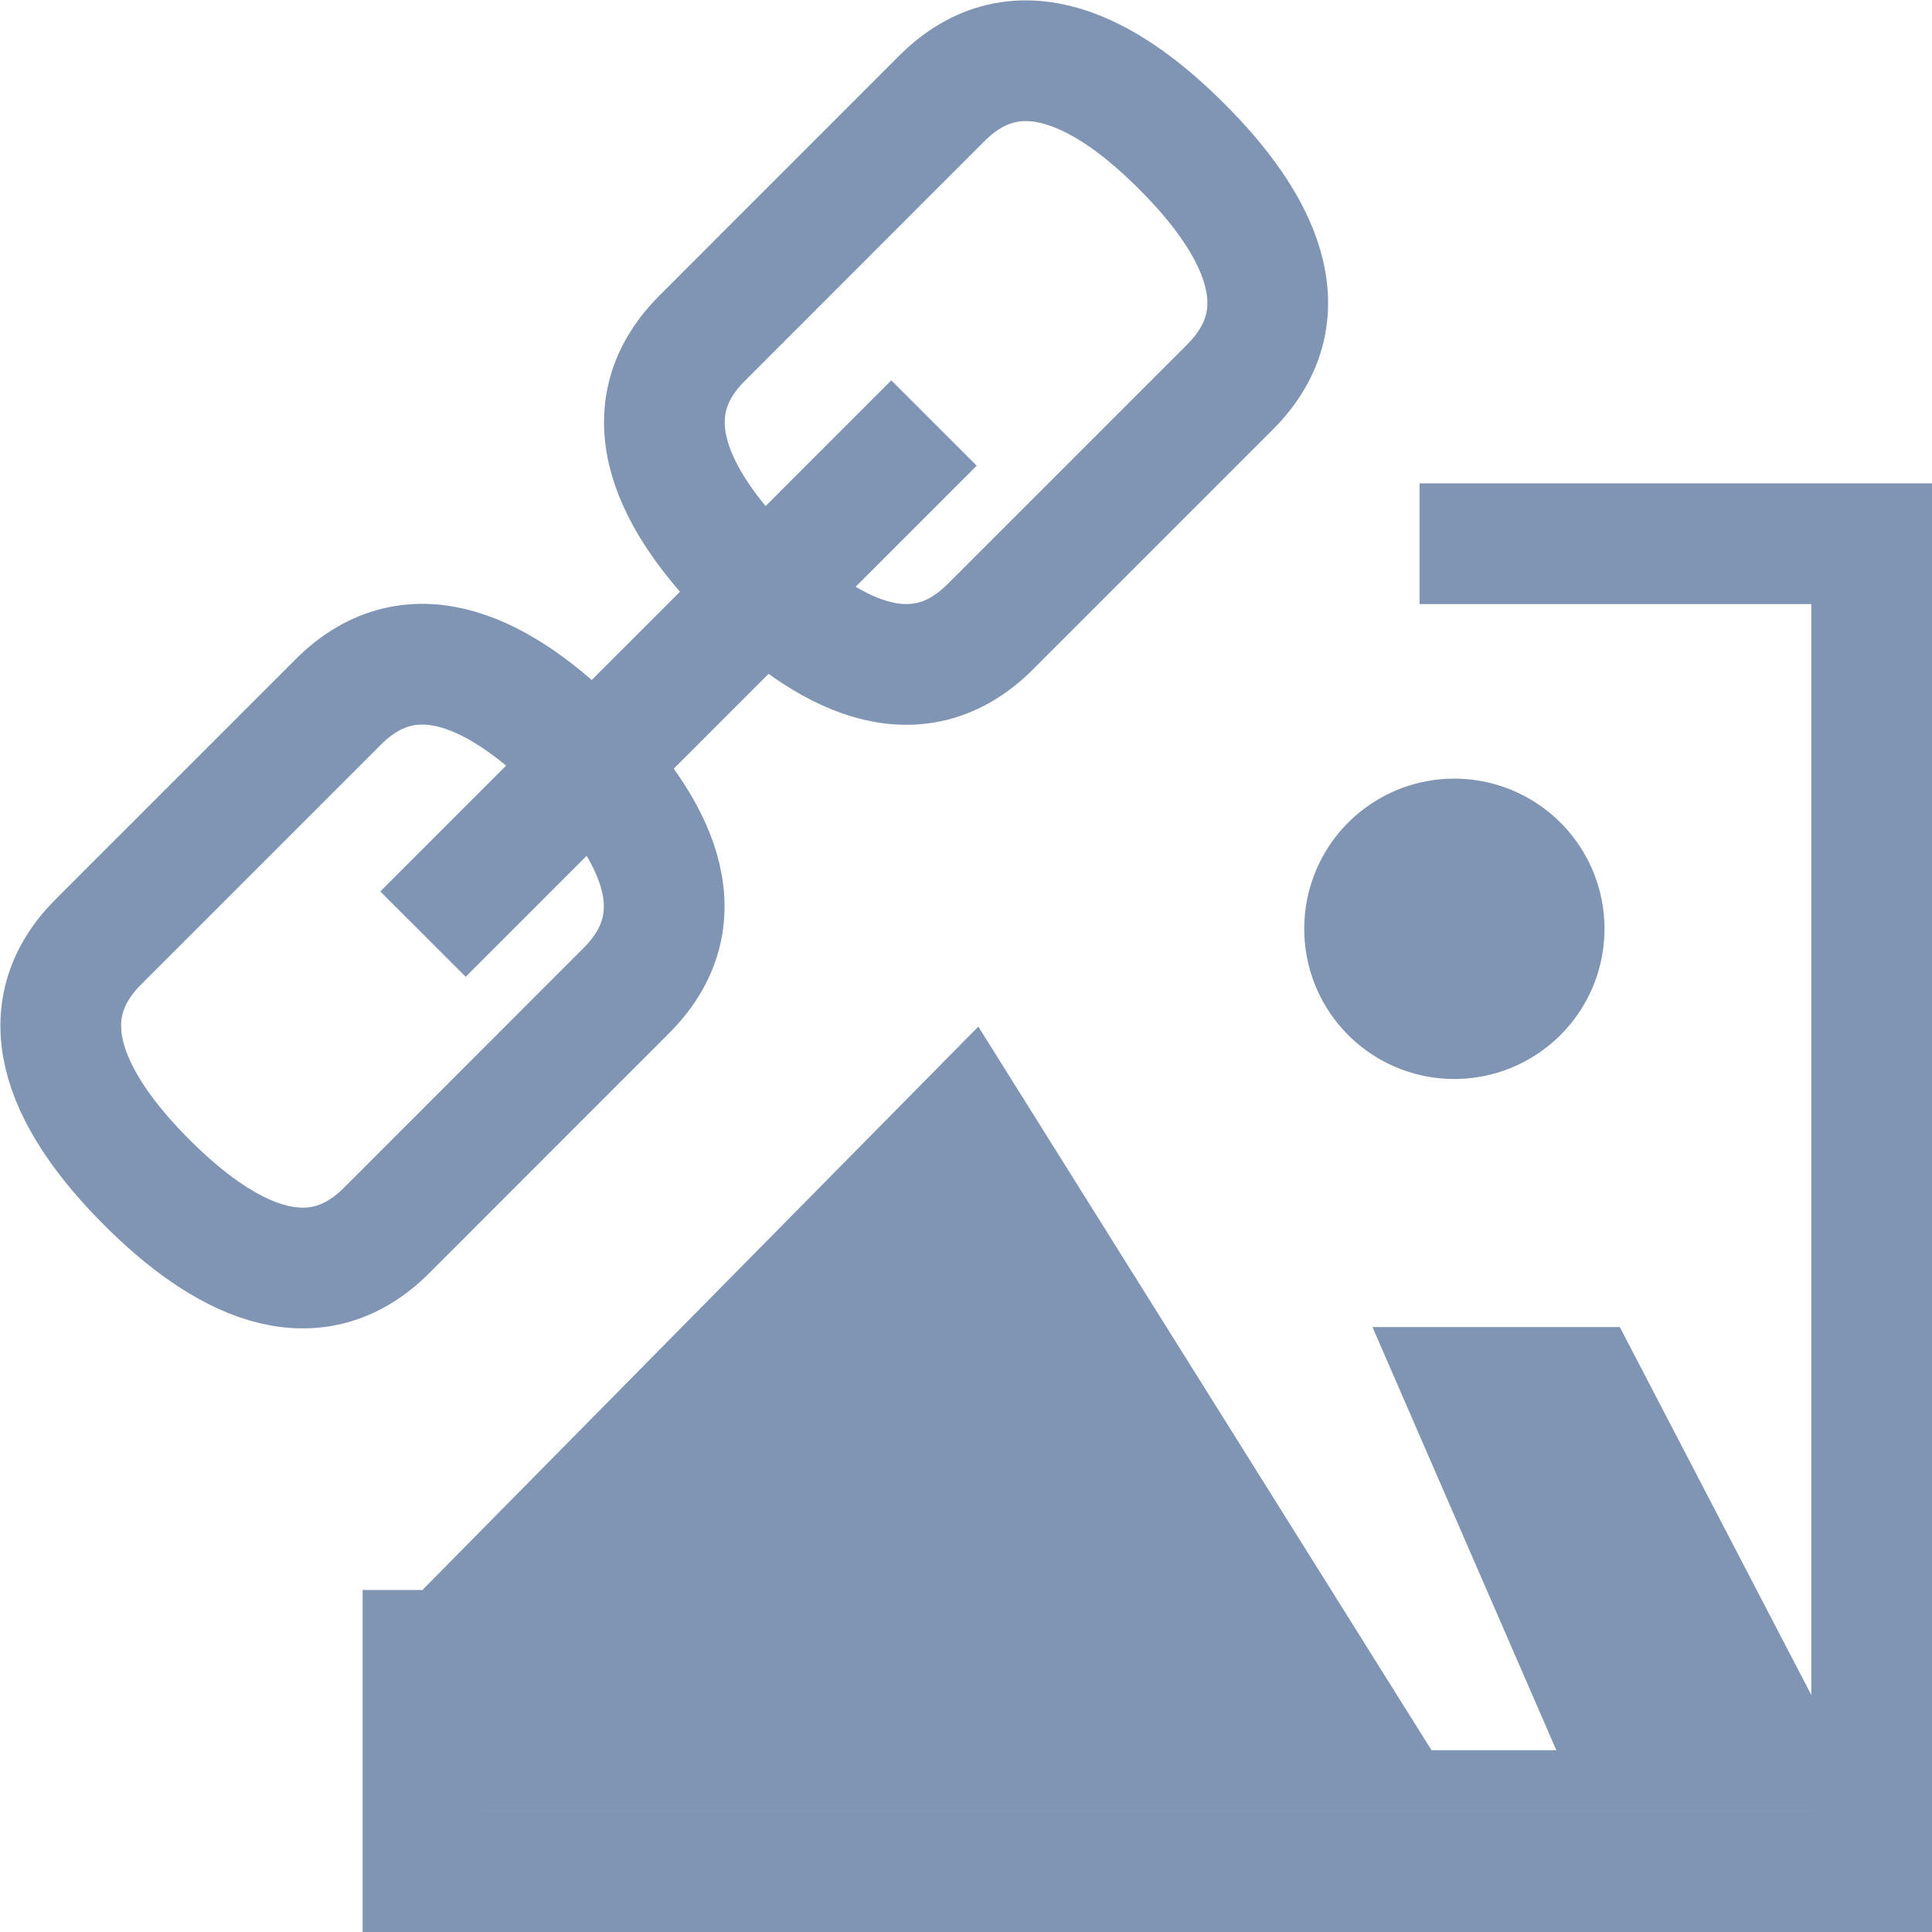 <svg xmlns="http://www.w3.org/2000/svg" width="16.004" height="16.004" viewBox="0 0 16.004 16.004"><defs><style>.a,.b{fill:none;}.a{stroke:#8095b3;stroke-miterlimit:10;}.c{fill:#8095b3;}</style></defs><g transform="translate(0.004 0.004)"><g transform="translate(-669.745 60.667)"><g transform="translate(670.245 -60.167)"><path class="a" d="M672.944-49.975c-.621.621-1.367.224-1.989-.4h0c-.621-.621-1.02-1.368-.4-1.989l1.989-1.989c.621-.621,1.367-.224,1.988.4h0c.622.621,1.02,1.367.4,1.989Z" transform="translate(-670.245 59.663)"/><path class="a" d="M678.447-55.479c-.622.621-1.367.224-1.989-.4h0c-.622-.621-1.019-1.367-.4-1.988l1.988-1.989c.622-.621,1.368-.224,1.989.4h0c.622.621,1.019,1.367.4,1.989Z" transform="translate(-670.748 60.167)"/><line class="a" y1="4.234" x2="4.233" transform="translate(3 3)"/></g></g><rect class="b" width="16" height="16"/><g transform="translate(-669.405 60.667)"><path class="a" d="M681.5-56.167h3.745v11h-12V-47.5" transform="translate(-0.34)"/><path class="c" d="M672.905-47.486l4.6-4.662,3.754,5.994h1.034l-1.523-3.505h2.049l2.088,4.012h-12Z" transform="translate(0 -0.019)"/><path class="c" d="M682.692-52.977a1.244,1.244,0,0,1-1.244,1.244,1.243,1.243,0,0,1-1.243-1.244,1.243,1.243,0,0,1,1.243-1.244A1.244,1.244,0,0,1,682.692-52.977Z"/></g></g></svg>